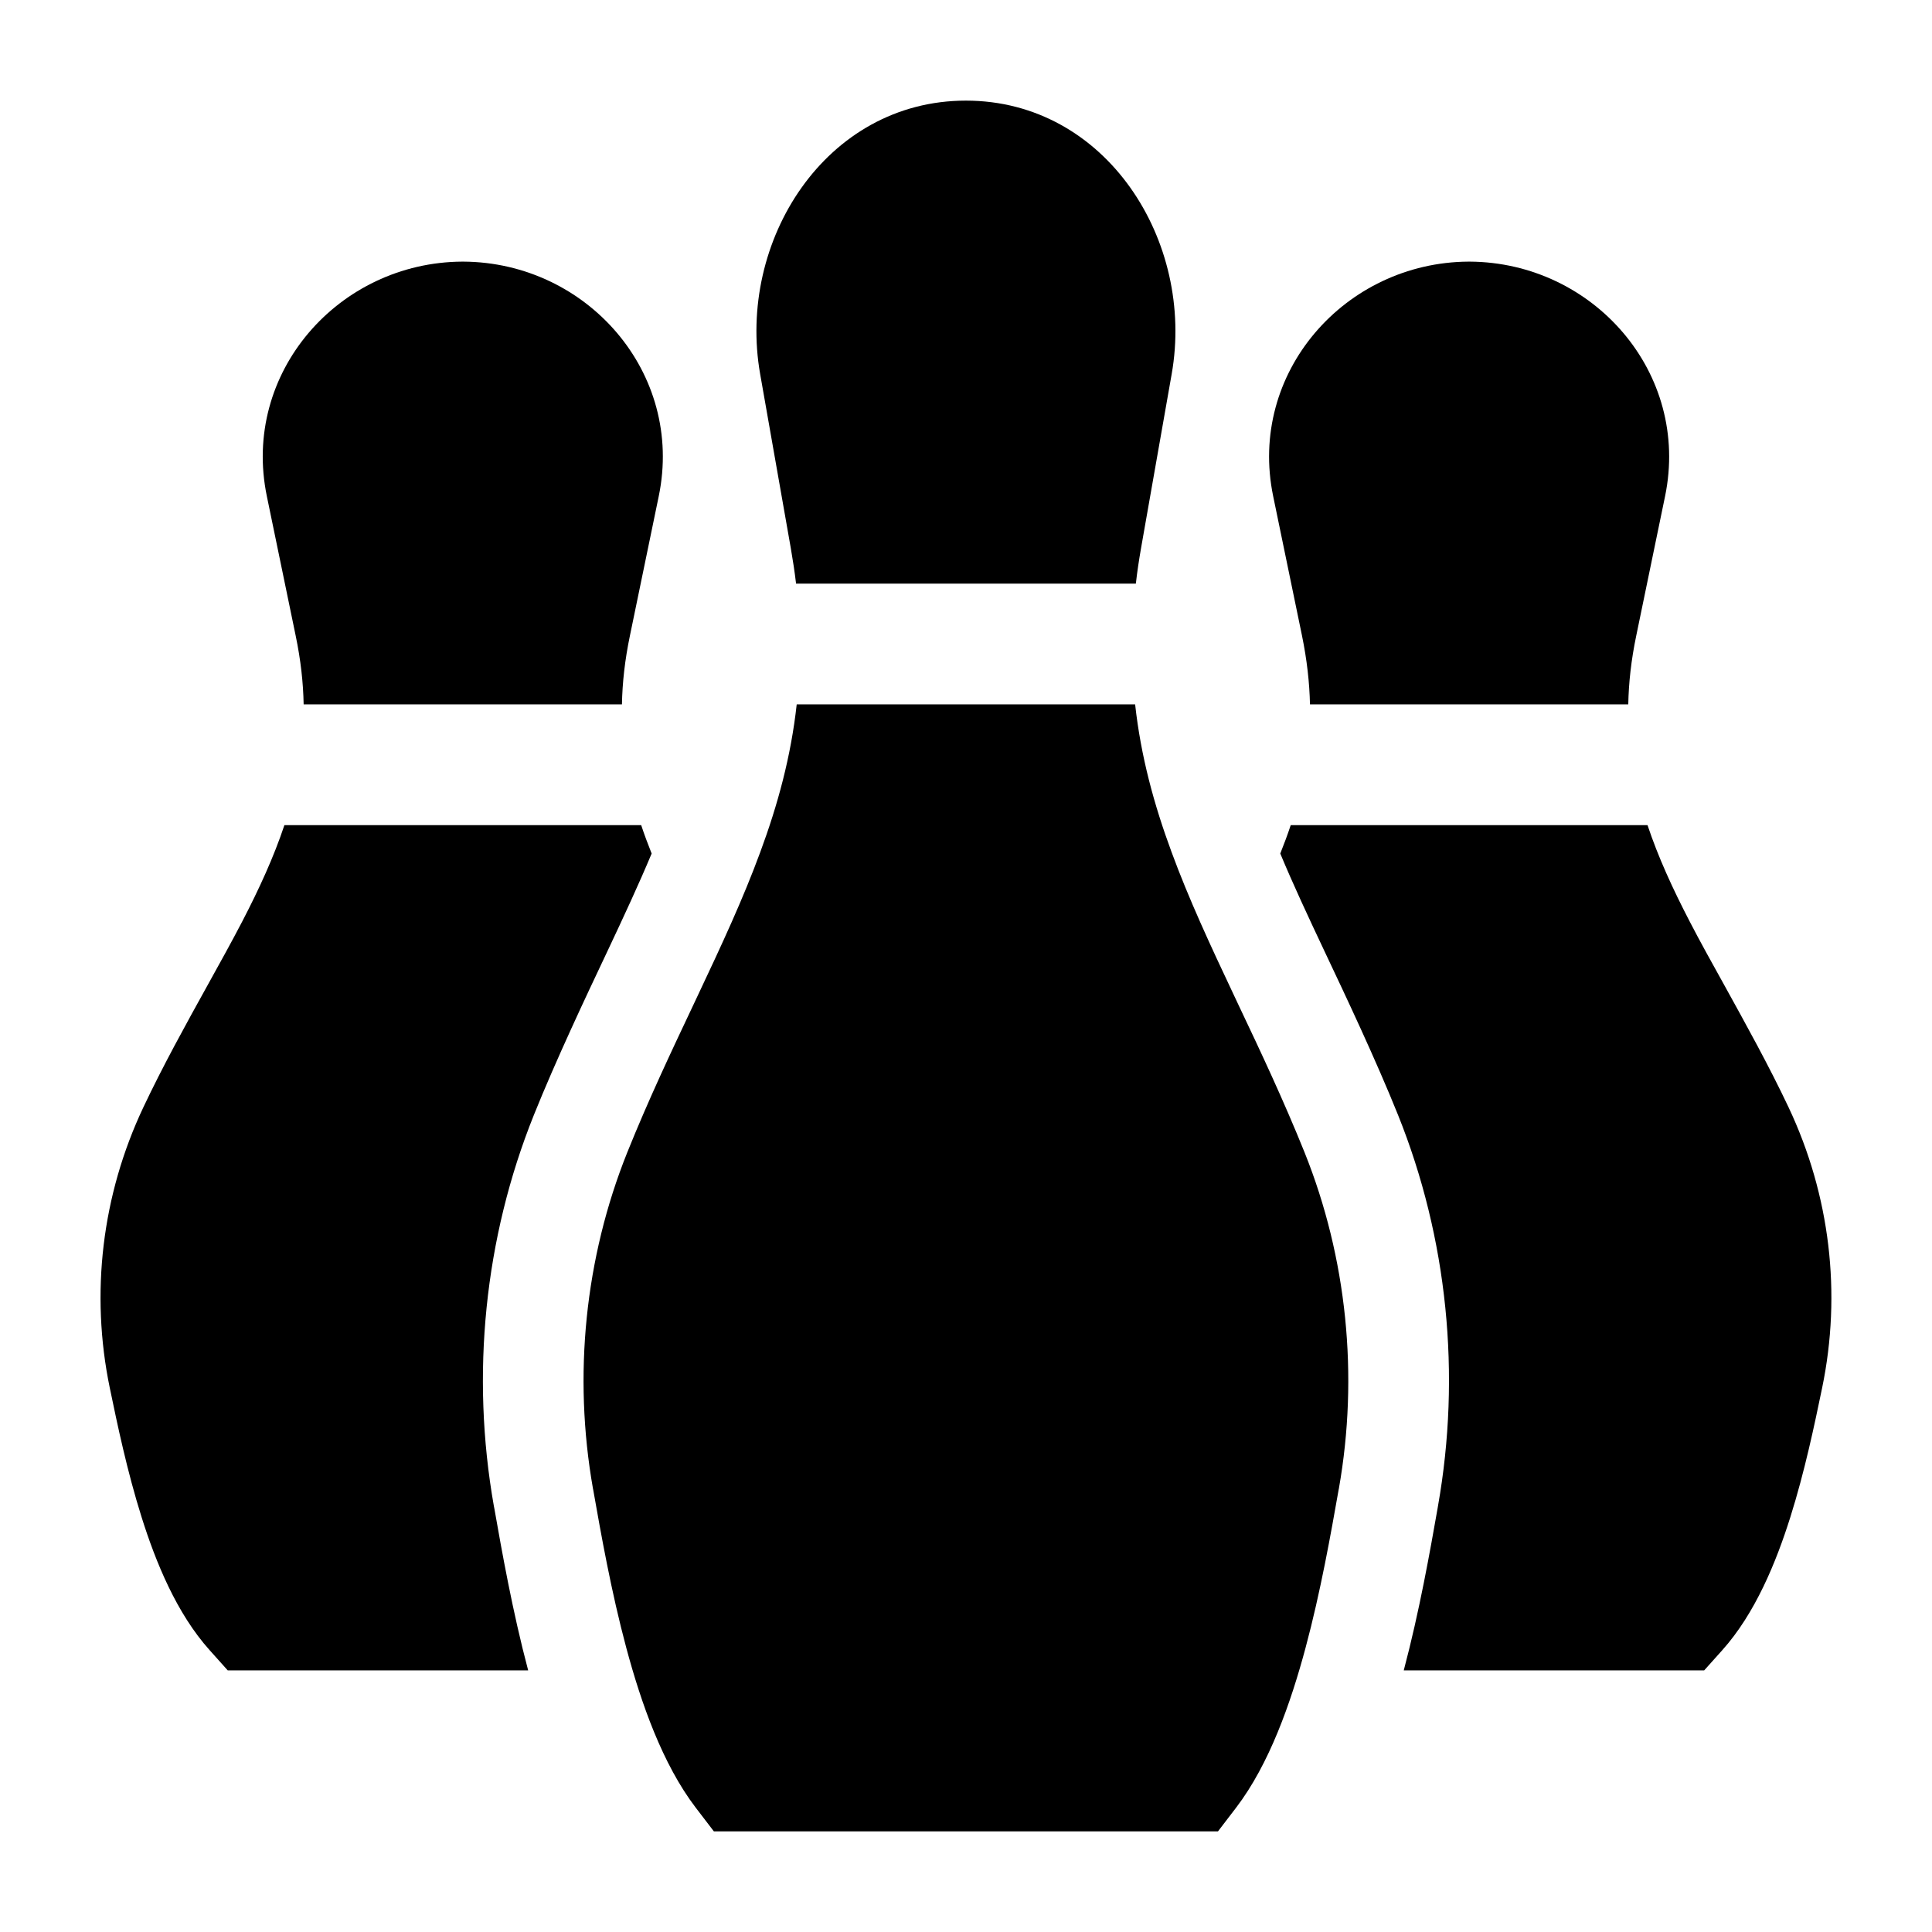 <svg width="24" height="24" viewBox="0 0 24 24" xmlns="http://www.w3.org/2000/svg">
    <path d="M11.999 1.25C10.254 1.25 9.152 3 9.443 4.647L9.824 6.812C9.85 6.961 9.872 7.107 9.889 7.25H14.11C14.126 7.107 14.148 6.961 14.174 6.812L14.555 4.647C14.846 3 13.745 1.25 11.999 1.25Z"/>
    <path d="M14.101 8.75H9.897C9.826 9.395 9.663 9.994 9.444 10.586C9.23 11.168 8.964 11.74 8.673 12.356L8.609 12.492C8.34 13.061 8.053 13.667 7.792 14.316C7.266 15.627 7.118 17.087 7.366 18.492L7.369 18.506C7.464 19.044 7.592 19.77 7.78 20.47C7.964 21.155 8.229 21.914 8.643 22.456L8.868 22.75H15.13L15.355 22.456C15.769 21.914 16.034 21.155 16.218 20.47C16.406 19.77 16.534 19.044 16.629 18.506L16.632 18.492C16.88 17.087 16.732 15.627 16.206 14.316C15.945 13.668 15.659 13.061 15.389 12.492L15.325 12.356C15.034 11.74 14.768 11.168 14.554 10.586C14.335 9.994 14.172 9.395 14.101 8.75Z"/>
    <path d="M21.17 20.75H17.438C17.634 20.011 17.766 19.261 17.858 18.739L17.863 18.709C18.152 17.078 17.982 15.381 17.367 13.851C17.092 13.167 16.722 12.384 16.456 11.822C16.247 11.379 16.062 10.983 15.904 10.603C15.951 10.485 15.995 10.368 16.034 10.25H20.466C20.598 10.646 20.778 11.039 20.992 11.451C21.117 11.693 21.265 11.959 21.421 12.24C21.686 12.72 21.976 13.242 22.219 13.757C22.733 14.846 22.879 16.066 22.635 17.242L22.632 17.256C22.543 17.686 22.42 18.276 22.24 18.847C22.064 19.406 21.804 20.043 21.393 20.501L21.17 20.75Z"/>
    <path d="M20.227 8.75H16.273C16.267 8.482 16.236 8.199 16.174 7.897L15.816 6.165C15.498 4.632 16.707 3.259 18.242 3.25L18.25 3.25L18.258 3.25C19.793 3.259 21.001 4.632 20.684 6.165L20.326 7.897C20.263 8.199 20.232 8.482 20.227 8.75Z"/>
    <path d="M2.829 20.75H6.561C6.365 20.011 6.233 19.261 6.141 18.739L6.135 18.709C5.847 17.078 6.017 15.381 6.632 13.851C6.907 13.167 7.277 12.384 7.543 11.822C7.752 11.379 7.936 10.983 8.095 10.603C8.048 10.485 8.004 10.368 7.965 10.25H3.533C3.401 10.646 3.221 11.039 3.007 11.451C2.881 11.693 2.734 11.959 2.578 12.24C2.312 12.72 2.023 13.242 1.78 13.757C1.266 14.846 1.12 16.066 1.364 17.242L1.367 17.256C1.456 17.686 1.579 18.276 1.759 18.847C1.935 19.406 2.194 20.043 2.606 20.501L2.829 20.75Z"/>
    <path d="M3.772 8.75H7.726C7.731 8.482 7.762 8.199 7.825 7.897L8.183 6.165C8.501 4.632 7.292 3.259 5.757 3.25L5.749 3.25L5.741 3.25C4.206 3.259 2.997 4.632 3.315 6.165L3.673 7.897C3.736 8.199 3.767 8.482 3.772 8.75Z"/>
</svg>
